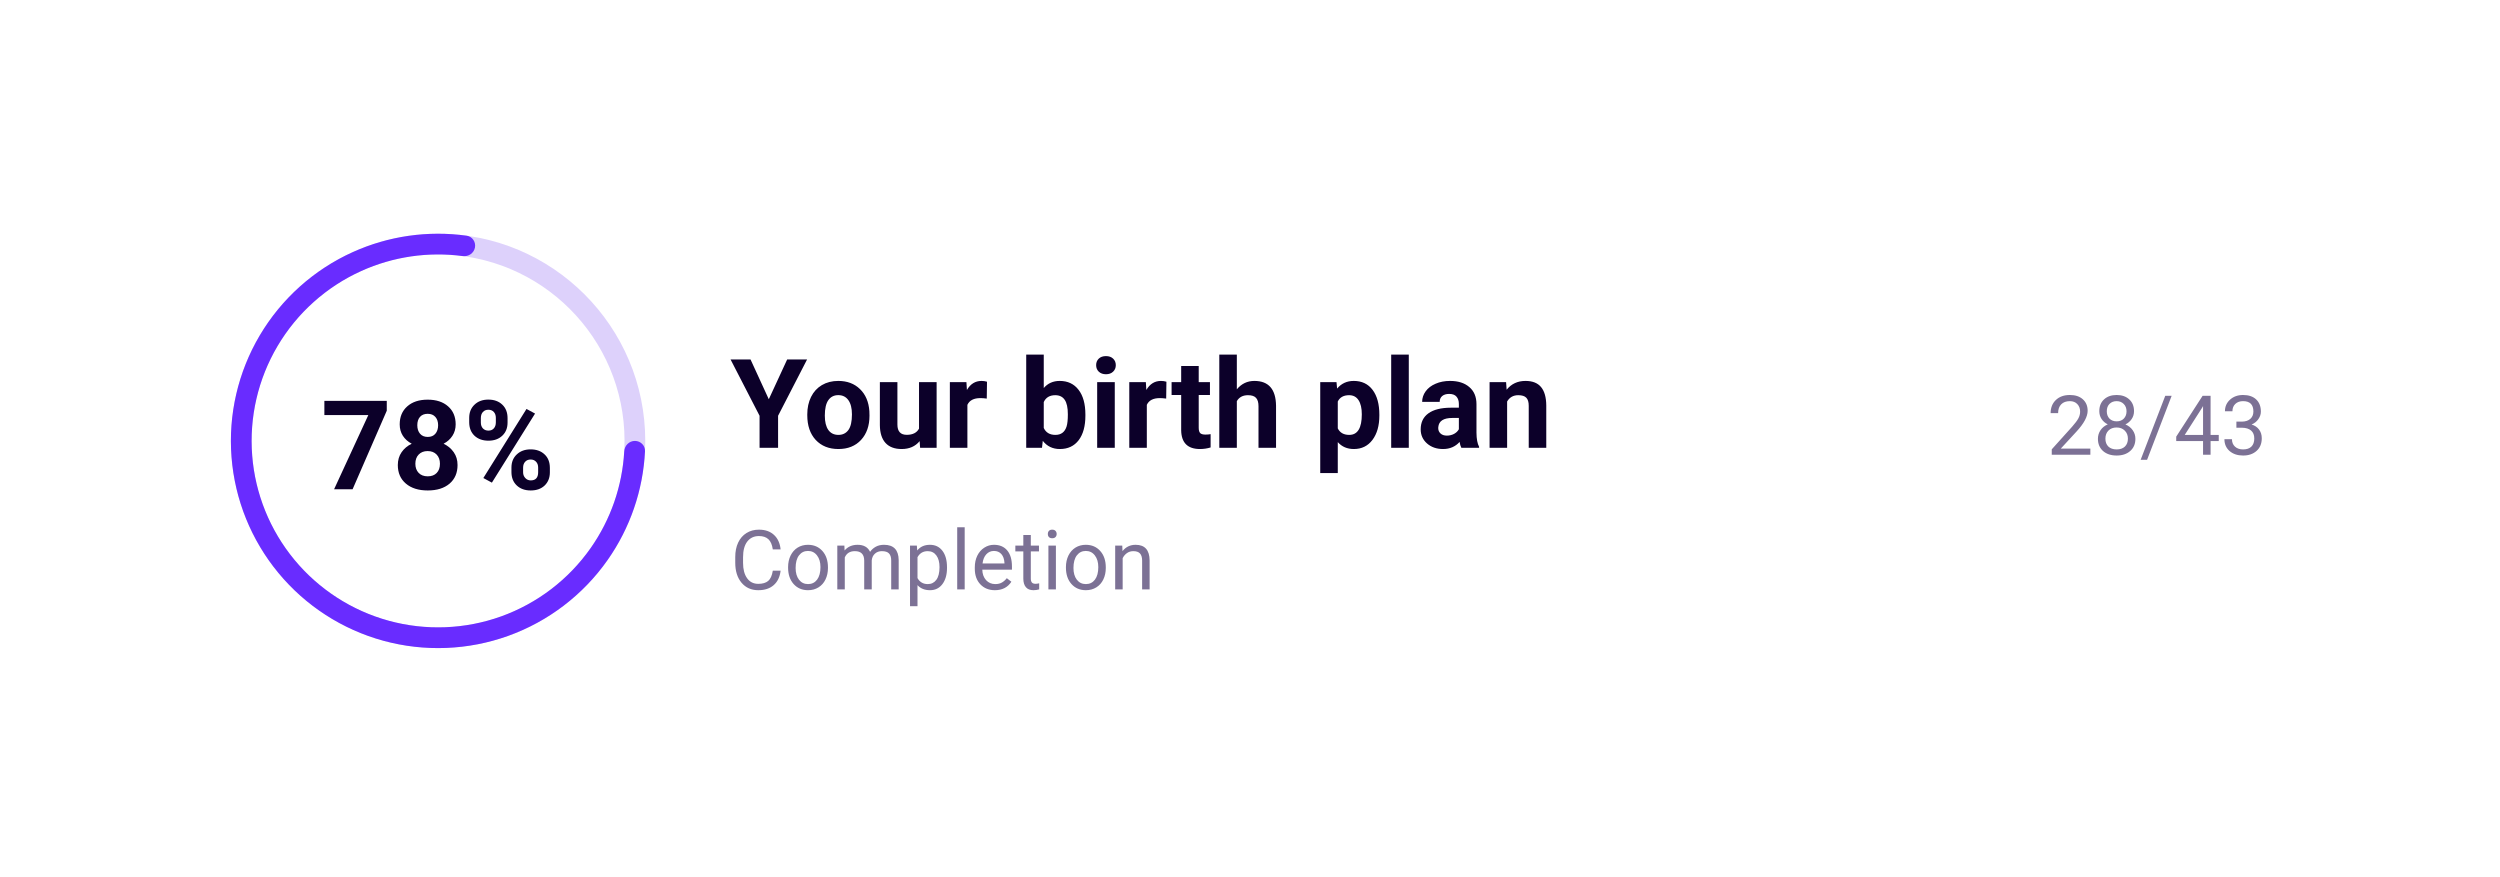 <svg width="362" height="127" viewBox="0 0 362 127" fill="none" xmlns="http://www.w3.org/2000/svg">
<g filter="url(#filter0_d_824_14185)">
<rect x="17.283" y="17.844" width="327" height="92.011" rx="6" fill="white"/>
</g>
<path d="M113.032 82.637C112.927 83.539 112.593 84.236 112.03 84.728C111.472 85.217 110.728 85.461 109.798 85.461C108.79 85.461 107.981 85.1 107.372 84.377C106.767 83.654 106.464 82.688 106.464 81.477V80.656C106.464 79.863 106.604 79.166 106.886 78.564C107.171 77.963 107.573 77.502 108.093 77.182C108.612 76.857 109.214 76.695 109.897 76.695C110.804 76.695 111.53 76.949 112.077 77.457C112.624 77.961 112.942 78.66 113.032 79.555H111.901C111.804 78.875 111.591 78.383 111.263 78.078C110.938 77.773 110.483 77.621 109.897 77.621C109.179 77.621 108.614 77.887 108.204 78.418C107.798 78.949 107.595 79.705 107.595 80.686V81.512C107.595 82.438 107.788 83.174 108.175 83.721C108.562 84.268 109.103 84.541 109.798 84.541C110.423 84.541 110.901 84.4 111.233 84.119C111.569 83.834 111.792 83.34 111.901 82.637H113.032ZM114.116 82.115C114.116 81.494 114.237 80.936 114.479 80.439C114.726 79.943 115.065 79.561 115.499 79.291C115.937 79.022 116.435 78.887 116.993 78.887C117.856 78.887 118.554 79.186 119.085 79.783C119.62 80.381 119.888 81.176 119.888 82.168V82.244C119.888 82.861 119.769 83.416 119.53 83.908C119.296 84.397 118.958 84.777 118.517 85.051C118.079 85.324 117.575 85.461 117.005 85.461C116.146 85.461 115.448 85.162 114.913 84.564C114.382 83.967 114.116 83.176 114.116 82.191V82.115ZM115.206 82.244C115.206 82.947 115.368 83.512 115.692 83.938C116.021 84.363 116.458 84.576 117.005 84.576C117.556 84.576 117.993 84.361 118.317 83.932C118.642 83.498 118.804 82.893 118.804 82.115C118.804 81.42 118.638 80.857 118.306 80.428C117.978 79.994 117.54 79.777 116.993 79.777C116.458 79.777 116.026 79.99 115.698 80.416C115.37 80.842 115.206 81.451 115.206 82.244ZM122.267 79.004L122.296 79.707C122.761 79.16 123.388 78.887 124.177 78.887C125.063 78.887 125.667 79.227 125.987 79.906C126.198 79.602 126.472 79.356 126.808 79.168C127.147 78.981 127.548 78.887 128.009 78.887C129.399 78.887 130.106 79.623 130.13 81.096V85.344H129.046V81.16C129.046 80.707 128.942 80.369 128.735 80.147C128.528 79.92 128.181 79.807 127.692 79.807C127.29 79.807 126.956 79.928 126.69 80.17C126.425 80.408 126.271 80.731 126.228 81.137V85.344H125.138V81.189C125.138 80.268 124.687 79.807 123.784 79.807C123.073 79.807 122.587 80.109 122.325 80.715V85.344H121.241V79.004H122.267ZM137.126 82.244C137.126 83.209 136.905 83.986 136.464 84.576C136.022 85.166 135.425 85.461 134.671 85.461C133.901 85.461 133.296 85.217 132.854 84.728V87.781H131.771V79.004H132.761L132.813 79.707C133.255 79.16 133.868 78.887 134.653 78.887C135.415 78.887 136.017 79.174 136.458 79.748C136.903 80.322 137.126 81.121 137.126 82.144V82.244ZM136.042 82.121C136.042 81.406 135.89 80.842 135.585 80.428C135.28 80.014 134.862 79.807 134.331 79.807C133.675 79.807 133.183 80.098 132.854 80.68V83.709C133.179 84.287 133.675 84.576 134.343 84.576C134.862 84.576 135.274 84.371 135.579 83.961C135.888 83.547 136.042 82.934 136.042 82.121ZM139.687 85.344H138.603V76.344H139.687V85.344ZM144.058 85.461C143.198 85.461 142.499 85.18 141.96 84.617C141.421 84.051 141.151 83.295 141.151 82.35V82.15C141.151 81.522 141.271 80.961 141.509 80.469C141.751 79.973 142.087 79.586 142.517 79.309C142.95 79.027 143.419 78.887 143.923 78.887C144.747 78.887 145.388 79.158 145.845 79.701C146.302 80.244 146.53 81.022 146.53 82.033V82.484H142.235C142.251 83.109 142.433 83.615 142.78 84.002C143.132 84.385 143.577 84.576 144.116 84.576C144.499 84.576 144.823 84.498 145.089 84.342C145.354 84.186 145.587 83.978 145.786 83.721L146.448 84.236C145.917 85.053 145.12 85.461 144.058 85.461ZM143.923 79.777C143.485 79.777 143.118 79.938 142.821 80.258C142.524 80.574 142.341 81.019 142.271 81.594H145.446V81.512C145.415 80.961 145.267 80.535 145.001 80.234C144.735 79.93 144.376 79.777 143.923 79.777ZM149.261 77.469V79.004H150.444V79.842H149.261V83.773C149.261 84.027 149.313 84.219 149.419 84.348C149.524 84.473 149.704 84.535 149.958 84.535C150.083 84.535 150.255 84.512 150.474 84.465V85.344C150.188 85.422 149.911 85.461 149.642 85.461C149.157 85.461 148.792 85.314 148.546 85.022C148.3 84.728 148.177 84.312 148.177 83.773V79.842H147.022V79.004H148.177V77.469H149.261ZM152.894 85.344H151.81V79.004H152.894V85.344ZM151.722 77.322C151.722 77.147 151.774 76.998 151.88 76.877C151.989 76.756 152.149 76.695 152.36 76.695C152.571 76.695 152.731 76.756 152.841 76.877C152.95 76.998 153.005 77.147 153.005 77.322C153.005 77.498 152.95 77.644 152.841 77.762C152.731 77.879 152.571 77.938 152.36 77.938C152.149 77.938 151.989 77.879 151.88 77.762C151.774 77.644 151.722 77.498 151.722 77.322ZM154.347 82.115C154.347 81.494 154.468 80.936 154.71 80.439C154.956 79.943 155.296 79.561 155.729 79.291C156.167 79.022 156.665 78.887 157.224 78.887C158.087 78.887 158.784 79.186 159.315 79.783C159.851 80.381 160.118 81.176 160.118 82.168V82.244C160.118 82.861 159.999 83.416 159.761 83.908C159.526 84.397 159.188 84.777 158.747 85.051C158.31 85.324 157.806 85.461 157.235 85.461C156.376 85.461 155.679 85.162 155.144 84.564C154.612 83.967 154.347 83.176 154.347 82.191V82.115ZM155.437 82.244C155.437 82.947 155.599 83.512 155.923 83.938C156.251 84.363 156.688 84.576 157.235 84.576C157.786 84.576 158.224 84.361 158.548 83.932C158.872 83.498 159.034 82.893 159.034 82.115C159.034 81.42 158.868 80.857 158.536 80.428C158.208 79.994 157.771 79.777 157.224 79.777C156.688 79.777 156.257 79.99 155.929 80.416C155.601 80.842 155.437 81.451 155.437 82.244ZM162.503 79.004L162.538 79.801C163.022 79.191 163.655 78.887 164.437 78.887C165.776 78.887 166.452 79.643 166.464 81.154V85.344H165.38V81.148C165.376 80.691 165.271 80.353 165.063 80.135C164.86 79.916 164.542 79.807 164.108 79.807C163.757 79.807 163.448 79.9 163.183 80.088C162.917 80.275 162.71 80.522 162.562 80.826V85.344H161.478V79.004H162.503Z" fill="#7C7195"/>
<path d="M93.433 63.844C93.433 80.412 80.002 93.844 63.433 93.844C46.865 93.844 33.433 80.412 33.433 63.844C33.433 47.275 46.865 33.844 63.433 33.844C80.002 33.844 93.433 47.275 93.433 63.844ZM36.433 63.844C36.433 78.755 48.521 90.844 63.433 90.844C78.345 90.844 90.433 78.755 90.433 63.844C90.433 48.932 78.345 36.844 63.433 36.844C48.521 36.844 36.433 48.932 36.433 63.844Z" fill="#DDD1FB"/>
<path d="M91.933 63.844C92.761 63.844 93.437 64.516 93.396 65.343C93.113 70.989 91.24 76.452 87.978 81.094C84.427 86.145 79.405 89.979 73.595 92.07C67.786 94.162 61.472 94.41 55.517 92.781C49.561 91.151 44.254 87.724 40.318 82.966C36.382 78.209 34.01 72.353 33.526 66.198C33.041 60.042 34.468 53.887 37.611 48.572C40.754 43.258 45.46 39.042 51.088 36.502C56.258 34.167 61.976 33.35 67.575 34.131C68.395 34.245 68.929 35.035 68.773 35.849C68.618 36.662 67.833 37.192 67.012 37.082C62.02 36.414 56.93 37.155 52.322 39.236C47.258 41.523 43.022 45.316 40.193 50.1C37.364 54.883 36.08 60.422 36.516 65.962C36.952 71.502 39.087 76.772 42.629 81.054C46.171 85.336 50.949 88.421 56.309 89.887C61.669 91.353 67.35 91.13 72.579 89.248C77.808 87.365 82.328 83.915 85.523 79.369C88.43 75.232 90.112 70.371 90.391 65.343C90.438 64.516 91.105 63.844 91.933 63.844Z" fill="#692CFF"/>
<path d="M56.004 59.471L51.056 70.844H48.376L53.333 60.103H46.969V58.047H56.004V59.471ZM65.98 61.448C65.98 62.069 65.825 62.62 65.514 63.101C65.204 63.581 64.776 63.965 64.231 64.252C64.852 64.551 65.344 64.964 65.707 65.491C66.071 66.013 66.252 66.628 66.252 67.337C66.252 68.474 65.866 69.373 65.092 70.035C64.319 70.691 63.267 71.019 61.937 71.019C60.607 71.019 59.552 70.689 58.773 70.026C57.994 69.364 57.604 68.468 57.604 67.337C57.604 66.628 57.786 66.01 58.149 65.482C58.512 64.955 59.002 64.545 59.617 64.252C59.072 63.965 58.644 63.581 58.334 63.101C58.029 62.62 57.877 62.069 57.877 61.448C57.877 60.358 58.24 59.491 58.966 58.847C59.693 58.196 60.68 57.871 61.928 57.871C63.17 57.871 64.155 58.193 64.881 58.838C65.614 59.477 65.98 60.347 65.98 61.448ZM63.704 67.152C63.704 66.596 63.542 66.15 63.22 65.816C62.898 65.482 62.464 65.315 61.919 65.315C61.38 65.315 60.95 65.482 60.627 65.816C60.305 66.144 60.144 66.59 60.144 67.152C60.144 67.697 60.302 68.137 60.619 68.471C60.935 68.805 61.374 68.972 61.937 68.972C62.488 68.972 62.919 68.811 63.229 68.488C63.545 68.166 63.704 67.721 63.704 67.152ZM63.44 61.571C63.44 61.073 63.308 60.675 63.044 60.376C62.781 60.071 62.409 59.919 61.928 59.919C61.454 59.919 61.084 60.065 60.821 60.358C60.557 60.651 60.425 61.056 60.425 61.571C60.425 62.081 60.557 62.491 60.821 62.802C61.084 63.112 61.456 63.268 61.937 63.268C62.417 63.268 62.787 63.112 63.044 62.802C63.308 62.491 63.44 62.081 63.44 61.571ZM67.94 60.508C67.94 59.723 68.195 59.087 68.705 58.601C69.214 58.108 69.882 57.862 70.709 57.862C71.546 57.862 72.22 58.105 72.73 58.592C73.24 59.072 73.495 59.726 73.495 60.552V61.185C73.495 61.976 73.24 62.611 72.73 63.092C72.22 63.572 71.552 63.812 70.726 63.812C69.894 63.812 69.22 63.572 68.705 63.092C68.195 62.605 67.94 61.952 67.94 61.132V60.508ZM69.627 61.185C69.627 61.536 69.727 61.82 69.926 62.037C70.131 62.248 70.398 62.353 70.726 62.353C71.054 62.353 71.315 62.245 71.508 62.028C71.702 61.812 71.798 61.522 71.798 61.158V60.508C71.798 60.156 71.702 59.872 71.508 59.655C71.315 59.438 71.048 59.33 70.709 59.33C70.386 59.33 70.126 59.438 69.926 59.655C69.727 59.866 69.627 60.162 69.627 60.543V61.185ZM74.057 67.706C74.057 66.915 74.315 66.279 74.831 65.799C75.346 65.312 76.014 65.069 76.835 65.069C77.666 65.069 78.337 65.31 78.847 65.79C79.363 66.265 79.621 66.921 79.621 67.759V68.392C79.621 69.177 79.369 69.812 78.865 70.299C78.361 70.779 77.69 71.019 76.852 71.019C76.008 71.019 75.332 70.776 74.822 70.29C74.312 69.804 74.057 69.159 74.057 68.356V67.706ZM75.745 68.392C75.745 68.714 75.85 68.989 76.061 69.218C76.272 69.446 76.536 69.561 76.852 69.561C77.567 69.561 77.924 69.165 77.924 68.374V67.706C77.924 67.355 77.825 67.073 77.626 66.862C77.426 66.645 77.163 66.537 76.835 66.537C76.506 66.537 76.243 66.645 76.043 66.862C75.844 67.073 75.745 67.363 75.745 67.732V68.392ZM71.227 69.886L69.988 69.218L76.237 59.216L77.476 59.884L71.227 69.886Z" fill="#0C0029"/>
<path d="M302.684 65.844H297.094V65.064L300.047 61.783C300.485 61.287 300.785 60.885 300.949 60.576C301.117 60.264 301.201 59.941 301.201 59.609C301.201 59.164 301.067 58.799 300.797 58.514C300.528 58.228 300.168 58.086 299.719 58.086C299.18 58.086 298.76 58.24 298.459 58.549C298.162 58.853 298.014 59.279 298.014 59.826H296.93C296.93 59.041 297.182 58.406 297.686 57.922C298.194 57.438 298.871 57.195 299.719 57.195C300.512 57.195 301.139 57.404 301.6 57.822C302.061 58.236 302.291 58.789 302.291 59.48C302.291 60.32 301.756 61.32 300.686 62.48L298.401 64.959H302.684V65.844ZM309.006 59.539C309.006 59.965 308.893 60.344 308.666 60.676C308.444 61.008 308.141 61.268 307.758 61.455C308.203 61.647 308.555 61.926 308.813 62.293C309.074 62.66 309.205 63.076 309.205 63.541C309.205 64.279 308.955 64.867 308.455 65.305C307.959 65.742 307.305 65.961 306.492 65.961C305.672 65.961 305.014 65.742 304.518 65.305C304.026 64.863 303.779 64.275 303.779 63.541C303.779 63.08 303.904 62.664 304.154 62.293C304.408 61.922 304.758 61.641 305.203 61.449C304.824 61.262 304.526 61.002 304.307 60.67C304.088 60.338 303.979 59.961 303.979 59.539C303.979 58.82 304.209 58.25 304.67 57.828C305.131 57.406 305.738 57.195 306.492 57.195C307.242 57.195 307.848 57.406 308.309 57.828C308.774 58.25 309.006 58.82 309.006 59.539ZM308.121 63.518C308.121 63.041 307.969 62.652 307.664 62.352C307.363 62.051 306.969 61.9 306.481 61.9C305.992 61.9 305.6 62.049 305.303 62.346C305.01 62.643 304.863 63.033 304.863 63.518C304.863 64.002 305.006 64.383 305.291 64.66C305.58 64.938 305.981 65.076 306.492 65.076C307 65.076 307.399 64.938 307.688 64.66C307.977 64.379 308.121 63.998 308.121 63.518ZM306.492 58.086C306.067 58.086 305.721 58.219 305.455 58.484C305.194 58.746 305.063 59.103 305.063 59.557C305.063 59.99 305.192 60.342 305.449 60.611C305.711 60.877 306.059 61.01 306.492 61.01C306.926 61.01 307.272 60.877 307.529 60.611C307.791 60.342 307.922 59.99 307.922 59.557C307.922 59.123 307.787 58.77 307.518 58.496C307.248 58.223 306.906 58.086 306.492 58.086ZM310.899 66.576H309.967L313.529 57.312H314.455L310.899 66.576ZM320.092 62.978H321.276V63.863H320.092V65.844H319.002V63.863H315.117V63.225L318.938 57.312H320.092V62.978ZM316.348 62.978H319.002V58.795L318.873 59.029L316.348 62.978ZM323.83 61.051H324.645C325.156 61.043 325.559 60.908 325.852 60.647C326.145 60.385 326.291 60.031 326.291 59.586C326.291 58.586 325.793 58.086 324.797 58.086C324.328 58.086 323.953 58.221 323.672 58.49C323.395 58.756 323.256 59.109 323.256 59.551H322.172C322.172 58.875 322.418 58.315 322.91 57.869C323.406 57.42 324.035 57.195 324.797 57.195C325.602 57.195 326.233 57.408 326.69 57.834C327.147 58.26 327.375 58.852 327.375 59.609C327.375 59.98 327.254 60.34 327.012 60.688C326.774 61.035 326.447 61.295 326.033 61.467C326.502 61.615 326.863 61.861 327.117 62.205C327.375 62.549 327.504 62.969 327.504 63.465C327.504 64.231 327.254 64.838 326.754 65.287C326.254 65.736 325.604 65.961 324.803 65.961C324.002 65.961 323.35 65.744 322.846 65.311C322.346 64.877 322.096 64.305 322.096 63.594H323.186C323.186 64.043 323.332 64.402 323.625 64.672C323.918 64.941 324.311 65.076 324.803 65.076C325.326 65.076 325.727 64.939 326.004 64.666C326.281 64.393 326.42 64 326.42 63.488C326.42 62.992 326.268 62.611 325.963 62.346C325.658 62.08 325.219 61.943 324.645 61.935H323.83V61.051Z" fill="#7C7195"/>
<path d="M111.321 57.812L113.984 52.047H116.867L112.666 60.203V64.844H109.985V60.203L105.784 52.047H108.676L111.321 57.812ZM116.894 60.001C116.894 59.058 117.075 58.217 117.438 57.478C117.802 56.74 118.323 56.169 119.003 55.765C119.688 55.36 120.482 55.158 121.385 55.158C122.668 55.158 123.714 55.551 124.522 56.336C125.337 57.121 125.791 58.188 125.885 59.535L125.902 60.185C125.902 61.645 125.495 62.816 124.681 63.701C123.866 64.58 122.773 65.019 121.402 65.019C120.031 65.019 118.936 64.58 118.115 63.701C117.301 62.822 116.894 61.627 116.894 60.115V60.001ZM119.434 60.185C119.434 61.088 119.604 61.779 119.943 62.26C120.283 62.734 120.77 62.972 121.402 62.972C122.018 62.972 122.498 62.737 122.844 62.269C123.189 61.794 123.362 61.038 123.362 60.001C123.362 59.116 123.189 58.431 122.844 57.944C122.498 57.458 122.012 57.215 121.385 57.215C120.764 57.215 120.283 57.458 119.943 57.944C119.604 58.425 119.434 59.172 119.434 60.185ZM133.162 63.877C132.535 64.639 131.668 65.019 130.561 65.019C129.541 65.019 128.762 64.727 128.223 64.141C127.689 63.555 127.417 62.696 127.405 61.565V55.334H129.945V61.477C129.945 62.468 130.396 62.963 131.299 62.963C132.16 62.963 132.752 62.664 133.074 62.066V55.334H135.623V64.844H133.232L133.162 63.877ZM142.883 57.716C142.537 57.669 142.232 57.645 141.969 57.645C141.008 57.645 140.378 57.971 140.079 58.621V64.844H137.539V55.334H139.938L140.009 56.468C140.519 55.595 141.225 55.158 142.127 55.158C142.408 55.158 142.672 55.196 142.918 55.273L142.883 57.716ZM157.165 60.177C157.165 61.7 156.84 62.89 156.189 63.745C155.539 64.595 154.631 65.019 153.465 65.019C152.434 65.019 151.61 64.624 150.995 63.833L150.881 64.844H148.596V51.344H151.136V56.187C151.722 55.501 152.492 55.158 153.447 55.158C154.607 55.158 155.516 55.586 156.172 56.441C156.834 57.291 157.165 58.489 157.165 60.036V60.177ZM154.625 59.992C154.625 59.031 154.473 58.331 154.168 57.892C153.863 57.446 153.409 57.224 152.806 57.224C151.997 57.224 151.44 57.555 151.136 58.217V61.97C151.446 62.638 152.009 62.972 152.823 62.972C153.644 62.972 154.183 62.567 154.44 61.759C154.563 61.372 154.625 60.783 154.625 59.992ZM161.419 64.844H158.87V55.334H161.419V64.844ZM158.721 52.873C158.721 52.492 158.847 52.179 159.099 51.933C159.356 51.687 159.705 51.563 160.145 51.563C160.578 51.563 160.924 51.687 161.182 51.933C161.439 52.179 161.568 52.492 161.568 52.873C161.568 53.26 161.437 53.576 161.173 53.822C160.915 54.068 160.572 54.191 160.145 54.191C159.717 54.191 159.371 54.068 159.107 53.822C158.85 53.576 158.721 53.26 158.721 52.873ZM168.863 57.716C168.518 57.669 168.213 57.645 167.949 57.645C166.988 57.645 166.358 57.971 166.06 58.621V64.844H163.52V55.334H165.919L165.989 56.468C166.499 55.595 167.205 55.158 168.107 55.158C168.389 55.158 168.652 55.196 168.898 55.273L168.863 57.716ZM173.574 52.996V55.334H175.2V57.197H173.574V61.943C173.574 62.295 173.642 62.547 173.776 62.699C173.911 62.852 174.169 62.928 174.55 62.928C174.831 62.928 175.08 62.907 175.297 62.866V64.791C174.799 64.943 174.286 65.019 173.759 65.019C171.978 65.019 171.069 64.12 171.034 62.321V57.197H169.646V55.334H171.034V52.996H173.574ZM179.094 56.371C179.768 55.562 180.614 55.158 181.634 55.158C183.696 55.158 184.742 56.356 184.771 58.753V64.844H182.231V58.823C182.231 58.278 182.114 57.877 181.88 57.619C181.646 57.355 181.256 57.224 180.711 57.224C179.967 57.224 179.428 57.511 179.094 58.085V64.844H176.554V51.344H179.094V56.371ZM199.73 60.177C199.73 61.642 199.396 62.816 198.729 63.701C198.066 64.58 197.17 65.019 196.039 65.019C195.078 65.019 194.302 64.686 193.71 64.018V68.5H191.17V55.334H193.525L193.613 56.266C194.229 55.527 195.031 55.158 196.021 55.158C197.193 55.158 198.104 55.592 198.755 56.459C199.405 57.326 199.73 58.522 199.73 60.045V60.177ZM197.19 59.992C197.19 59.107 197.032 58.425 196.716 57.944C196.405 57.464 195.951 57.224 195.354 57.224C194.557 57.224 194.009 57.528 193.71 58.138V62.031C194.021 62.658 194.574 62.972 195.371 62.972C196.584 62.972 197.19 61.978 197.19 59.992ZM203.993 64.844H201.444V51.344H203.993V64.844ZM211.604 64.844C211.487 64.615 211.402 64.331 211.35 63.991C210.734 64.677 209.935 65.019 208.95 65.019C208.019 65.019 207.245 64.75 206.63 64.211C206.021 63.672 205.716 62.992 205.716 62.172C205.716 61.164 206.088 60.391 206.832 59.852C207.582 59.312 208.663 59.04 210.075 59.034H211.244V58.489C211.244 58.05 211.13 57.698 210.901 57.435C210.679 57.171 210.324 57.039 209.838 57.039C209.41 57.039 209.073 57.142 208.827 57.347C208.587 57.552 208.467 57.833 208.467 58.19H205.927C205.927 57.64 206.097 57.13 206.437 56.661C206.776 56.192 207.257 55.826 207.878 55.562C208.499 55.293 209.196 55.158 209.97 55.158C211.142 55.158 212.07 55.454 212.756 56.046C213.447 56.632 213.793 57.458 213.793 58.524V62.647C213.799 63.549 213.925 64.231 214.171 64.694V64.844H211.604ZM209.504 63.077C209.879 63.077 210.225 62.995 210.541 62.831C210.857 62.661 211.092 62.435 211.244 62.154V60.52H210.295C209.023 60.52 208.347 60.959 208.265 61.838L208.256 61.987C208.256 62.304 208.367 62.565 208.59 62.77C208.812 62.975 209.117 63.077 209.504 63.077ZM218.082 55.334L218.161 56.433C218.841 55.583 219.752 55.158 220.895 55.158C221.902 55.158 222.652 55.454 223.145 56.046C223.637 56.638 223.889 57.523 223.9 58.7V64.844H221.36V58.762C221.36 58.223 221.243 57.833 221.009 57.593C220.774 57.347 220.385 57.224 219.84 57.224C219.125 57.224 218.589 57.528 218.231 58.138V64.844H215.691V55.334H218.082Z" fill="#0C0029"/>
<defs>
<filter id="filter0_d_824_14185" x="0.283" y="0.844" width="361" height="126.01" filterUnits="userSpaceOnUse" color-interpolation-filters="sRGB">
<feFlood flood-opacity="0" result="BackgroundImageFix"/>
<feColorMatrix in="SourceAlpha" type="matrix" values="0 0 0 0 0 0 0 0 0 0 0 0 0 0 0 0 0 0 127 0" result="hardAlpha"/>
<feMorphology radius="6" operator="dilate" in="SourceAlpha" result="effect1_dropShadow_824_14185"/>
<feOffset/>
<feGaussianBlur stdDeviation="5.5"/>
<feComposite in2="hardAlpha" operator="out"/>
<feColorMatrix type="matrix" values="0 0 0 0 0.349 0 0 0 0 0.275 0 0 0 0 0.698 0 0 0 0.06 0"/>
<feBlend mode="normal" in2="BackgroundImageFix" result="effect1_dropShadow_824_14185"/>
<feBlend mode="normal" in="SourceGraphic" in2="effect1_dropShadow_824_14185" result="shape"/>
</filter>
</defs>
</svg>
